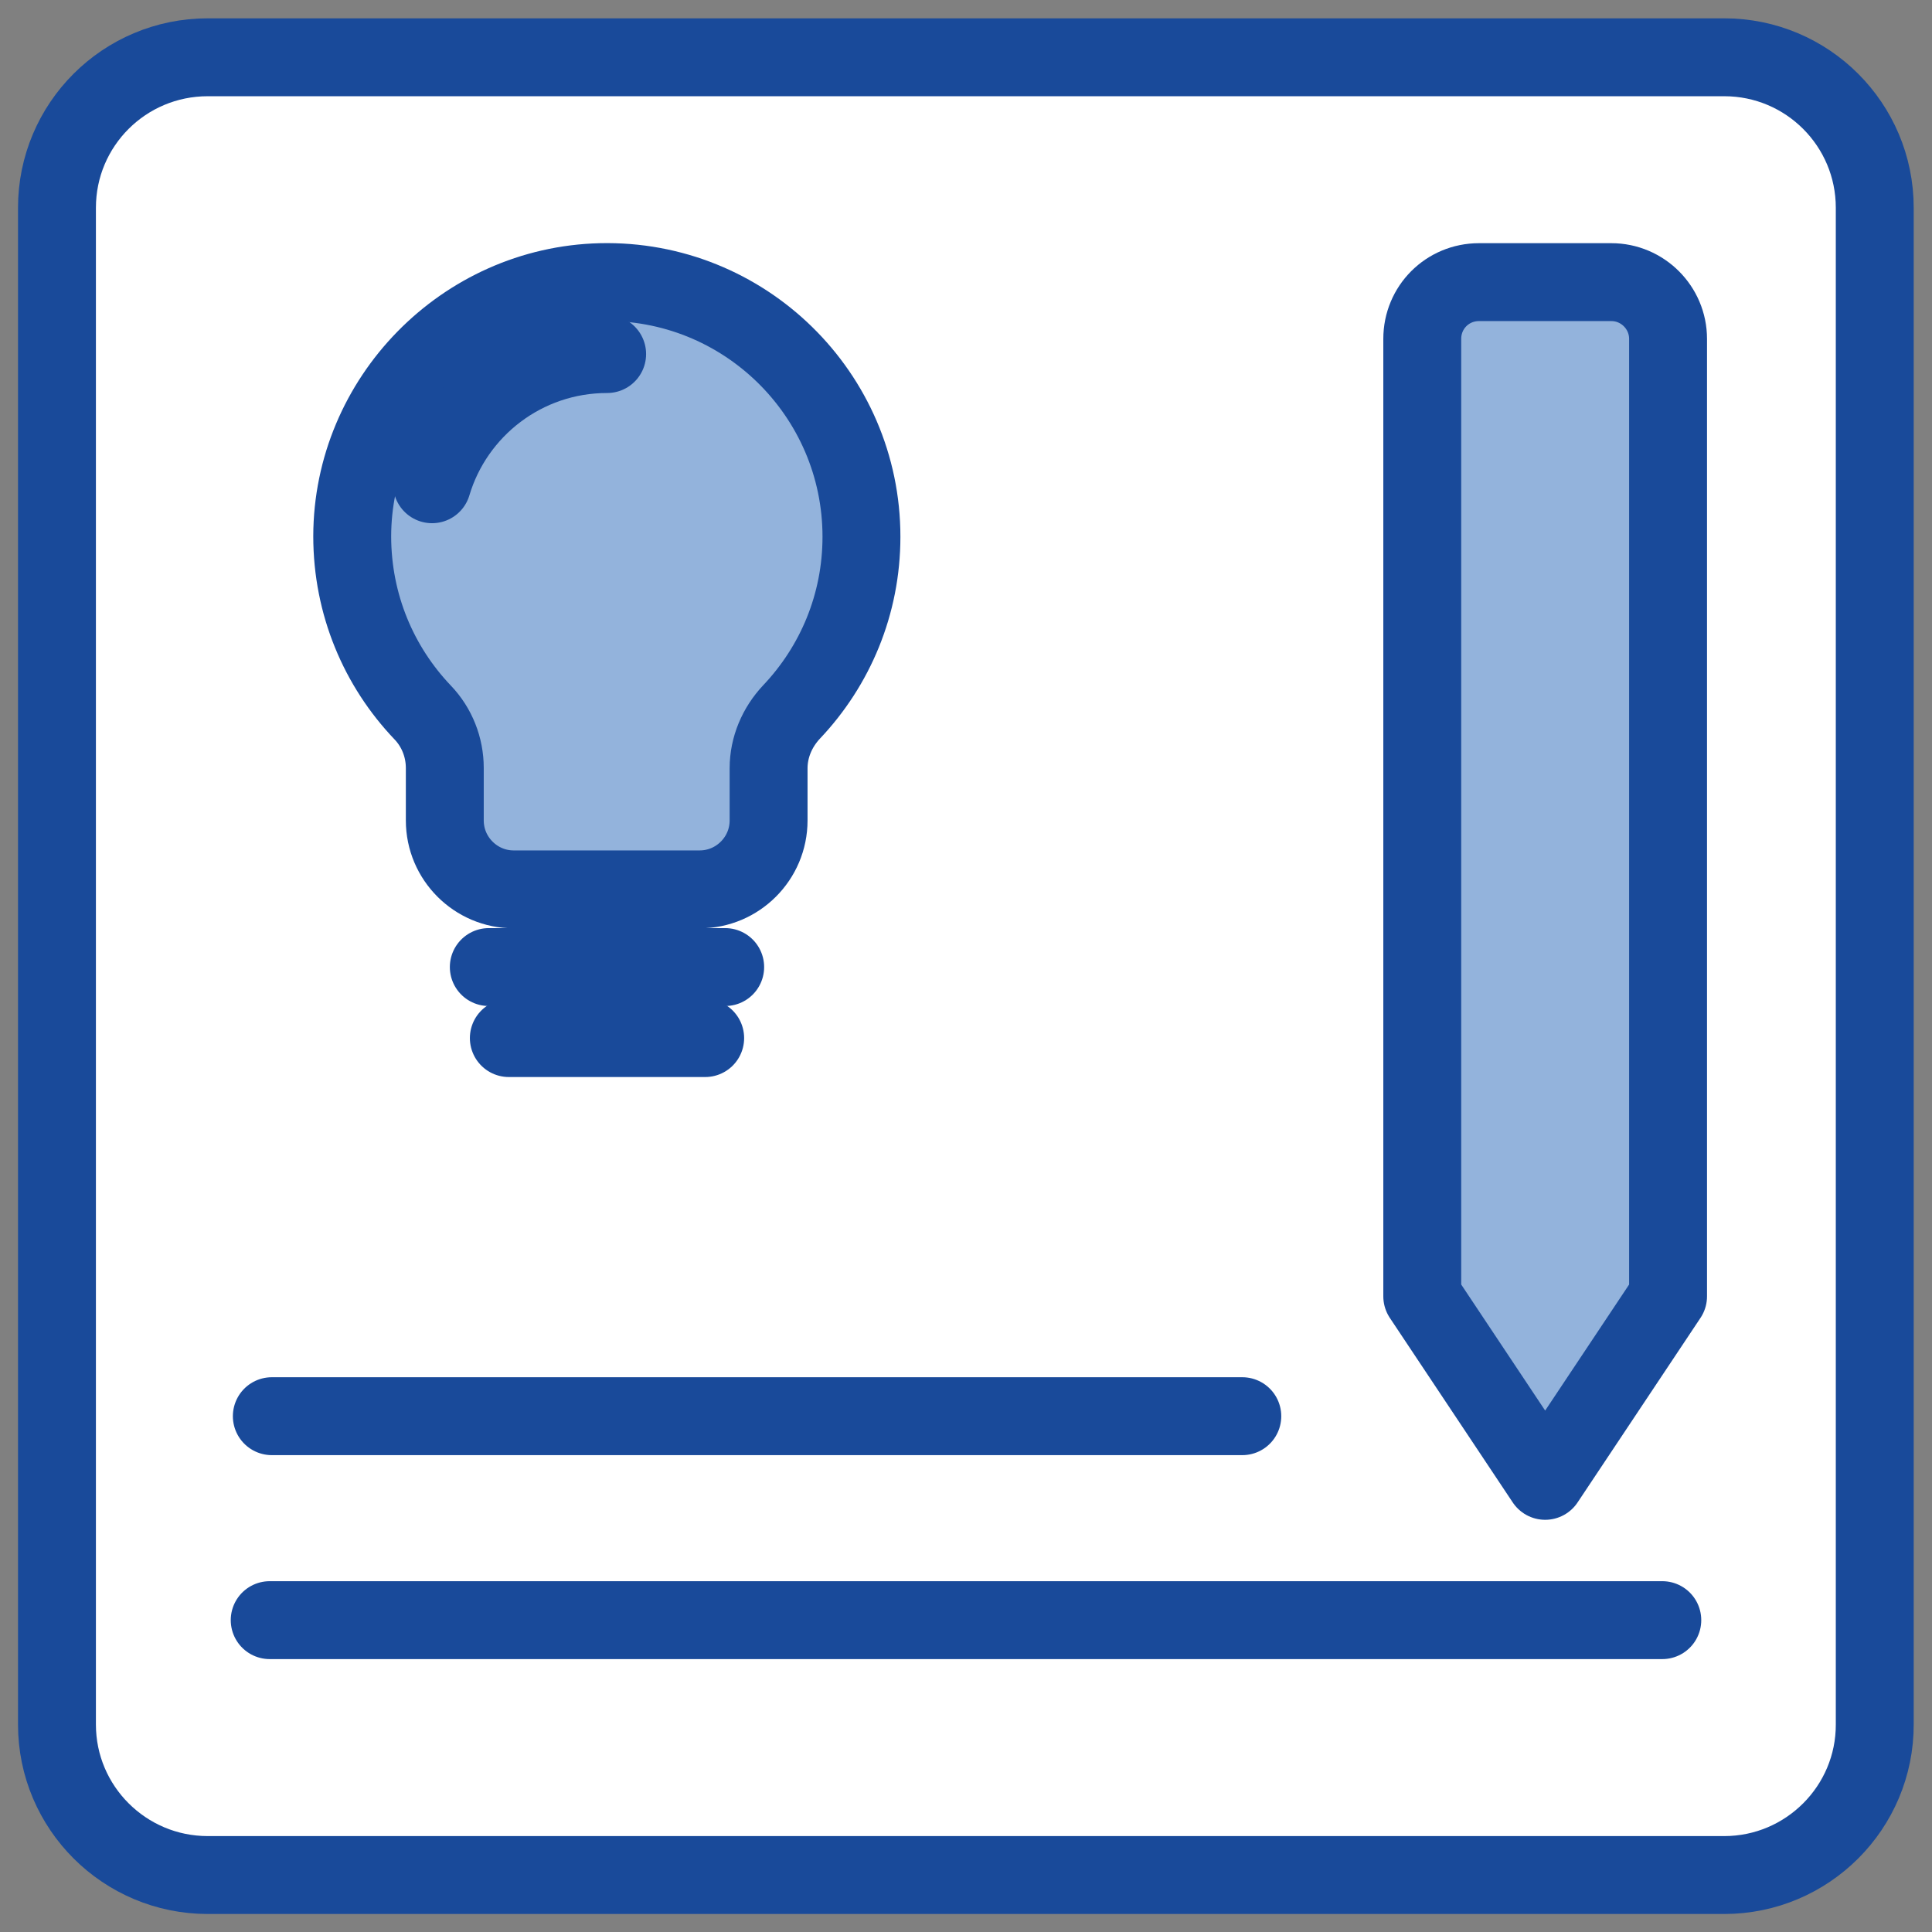 <svg width="62" height="62" viewBox="0 0 62 62" fill="none" xmlns="http://www.w3.org/2000/svg">
<rect x="0" y="0" width="62" height="62" fill="#808080" stroke="none"/>
<path d="M55.332 60.172H6.668C3.999 60.172 1.828 58.01 1.828 55.342V6.668C1.828 4 3.99 1.838 6.668 1.838H55.332C58.001 1.838 60.162 4 60.162 6.668V55.332C60.172 58.001 58.001 60.172 55.332 60.172Z" fill="white"/>
<path d="M55.332 60.172H6.668C3.999 60.172 1.828 58.01 1.828 55.342V6.668C1.828 4 3.99 1.838 6.668 1.838H55.332C58.001 1.838 60.163 4 60.163 6.668V55.332C60.172 58.001 58.001 60.172 55.332 60.172Z" stroke="#194A9A" stroke-width="2.5" stroke-miterlimit="10" stroke-linecap="round" stroke-linejoin="round"/>
<path d="M45.642 10.875V41.6L49.586 47.522L53.53 41.6V10.875C53.53 9.872 52.712 9.054 51.709 9.054H47.463C46.45 9.054 45.642 9.862 45.642 10.875Z" fill="#93B3DC"/>
<path d="M45.642 10.875V41.6L49.586 47.522L53.53 41.6V10.875C53.53 9.872 52.712 9.054 51.709 9.054H47.463C46.45 9.054 45.642 9.862 45.642 10.875Z" stroke="#194A9A" stroke-width="2.5" stroke-miterlimit="10" stroke-linecap="round" stroke-linejoin="round"/>
<path d="M8.655 51.992H53.345" stroke="#194A9A" stroke-width="2.5" stroke-miterlimit="10" stroke-linecap="round" stroke-linejoin="round"/>
<path d="M8.723 45.447H39.867" stroke="#194A9A" stroke-width="2.5" stroke-miterlimit="10" stroke-linecap="round" stroke-linejoin="round"/>
<path d="M27.645 17.225C27.645 12.648 23.876 8.947 19.279 9.054C14.878 9.161 11.313 12.803 11.303 17.205C11.303 19.406 12.161 21.393 13.563 22.863C14.021 23.34 14.274 23.983 14.274 24.645V26.33C14.274 27.548 15.267 28.541 16.484 28.541H22.454C23.672 28.541 24.665 27.548 24.665 26.33V24.655C24.665 23.983 24.938 23.34 25.405 22.844C26.798 21.373 27.645 19.396 27.645 17.225Z" fill="#93B3DC"/>
<path d="M27.645 17.225C27.645 12.648 23.876 8.947 19.279 9.054C14.878 9.161 11.313 12.803 11.303 17.205C11.303 19.406 12.161 21.393 13.563 22.863C14.021 23.34 14.274 23.983 14.274 24.645V26.33C14.274 27.548 15.267 28.541 16.484 28.541H22.454C23.672 28.541 24.665 27.548 24.665 26.33V24.655C24.665 23.983 24.938 23.34 25.405 22.844C26.798 21.373 27.645 19.396 27.645 17.225Z" stroke="#194A9A" stroke-width="2.5" stroke-miterlimit="10" stroke-linecap="round" stroke-linejoin="round"/>
<path d="M15.686 31.034H23.272" stroke="#194A9A" stroke-width="2.5" stroke-miterlimit="10" stroke-linecap="round" stroke-linejoin="round"/>
<path d="M16.329 33.313H22.63" stroke="#194A9A" stroke-width="2.5" stroke-miterlimit="10" stroke-linecap="round" stroke-linejoin="round"/>
<path d="M13.865 15.54C14.585 13.125 16.825 11.362 19.484 11.362" stroke="#194A9A" stroke-width="2.5" stroke-miterlimit="10" stroke-linecap="round" stroke-linejoin="round"/>
</svg>
